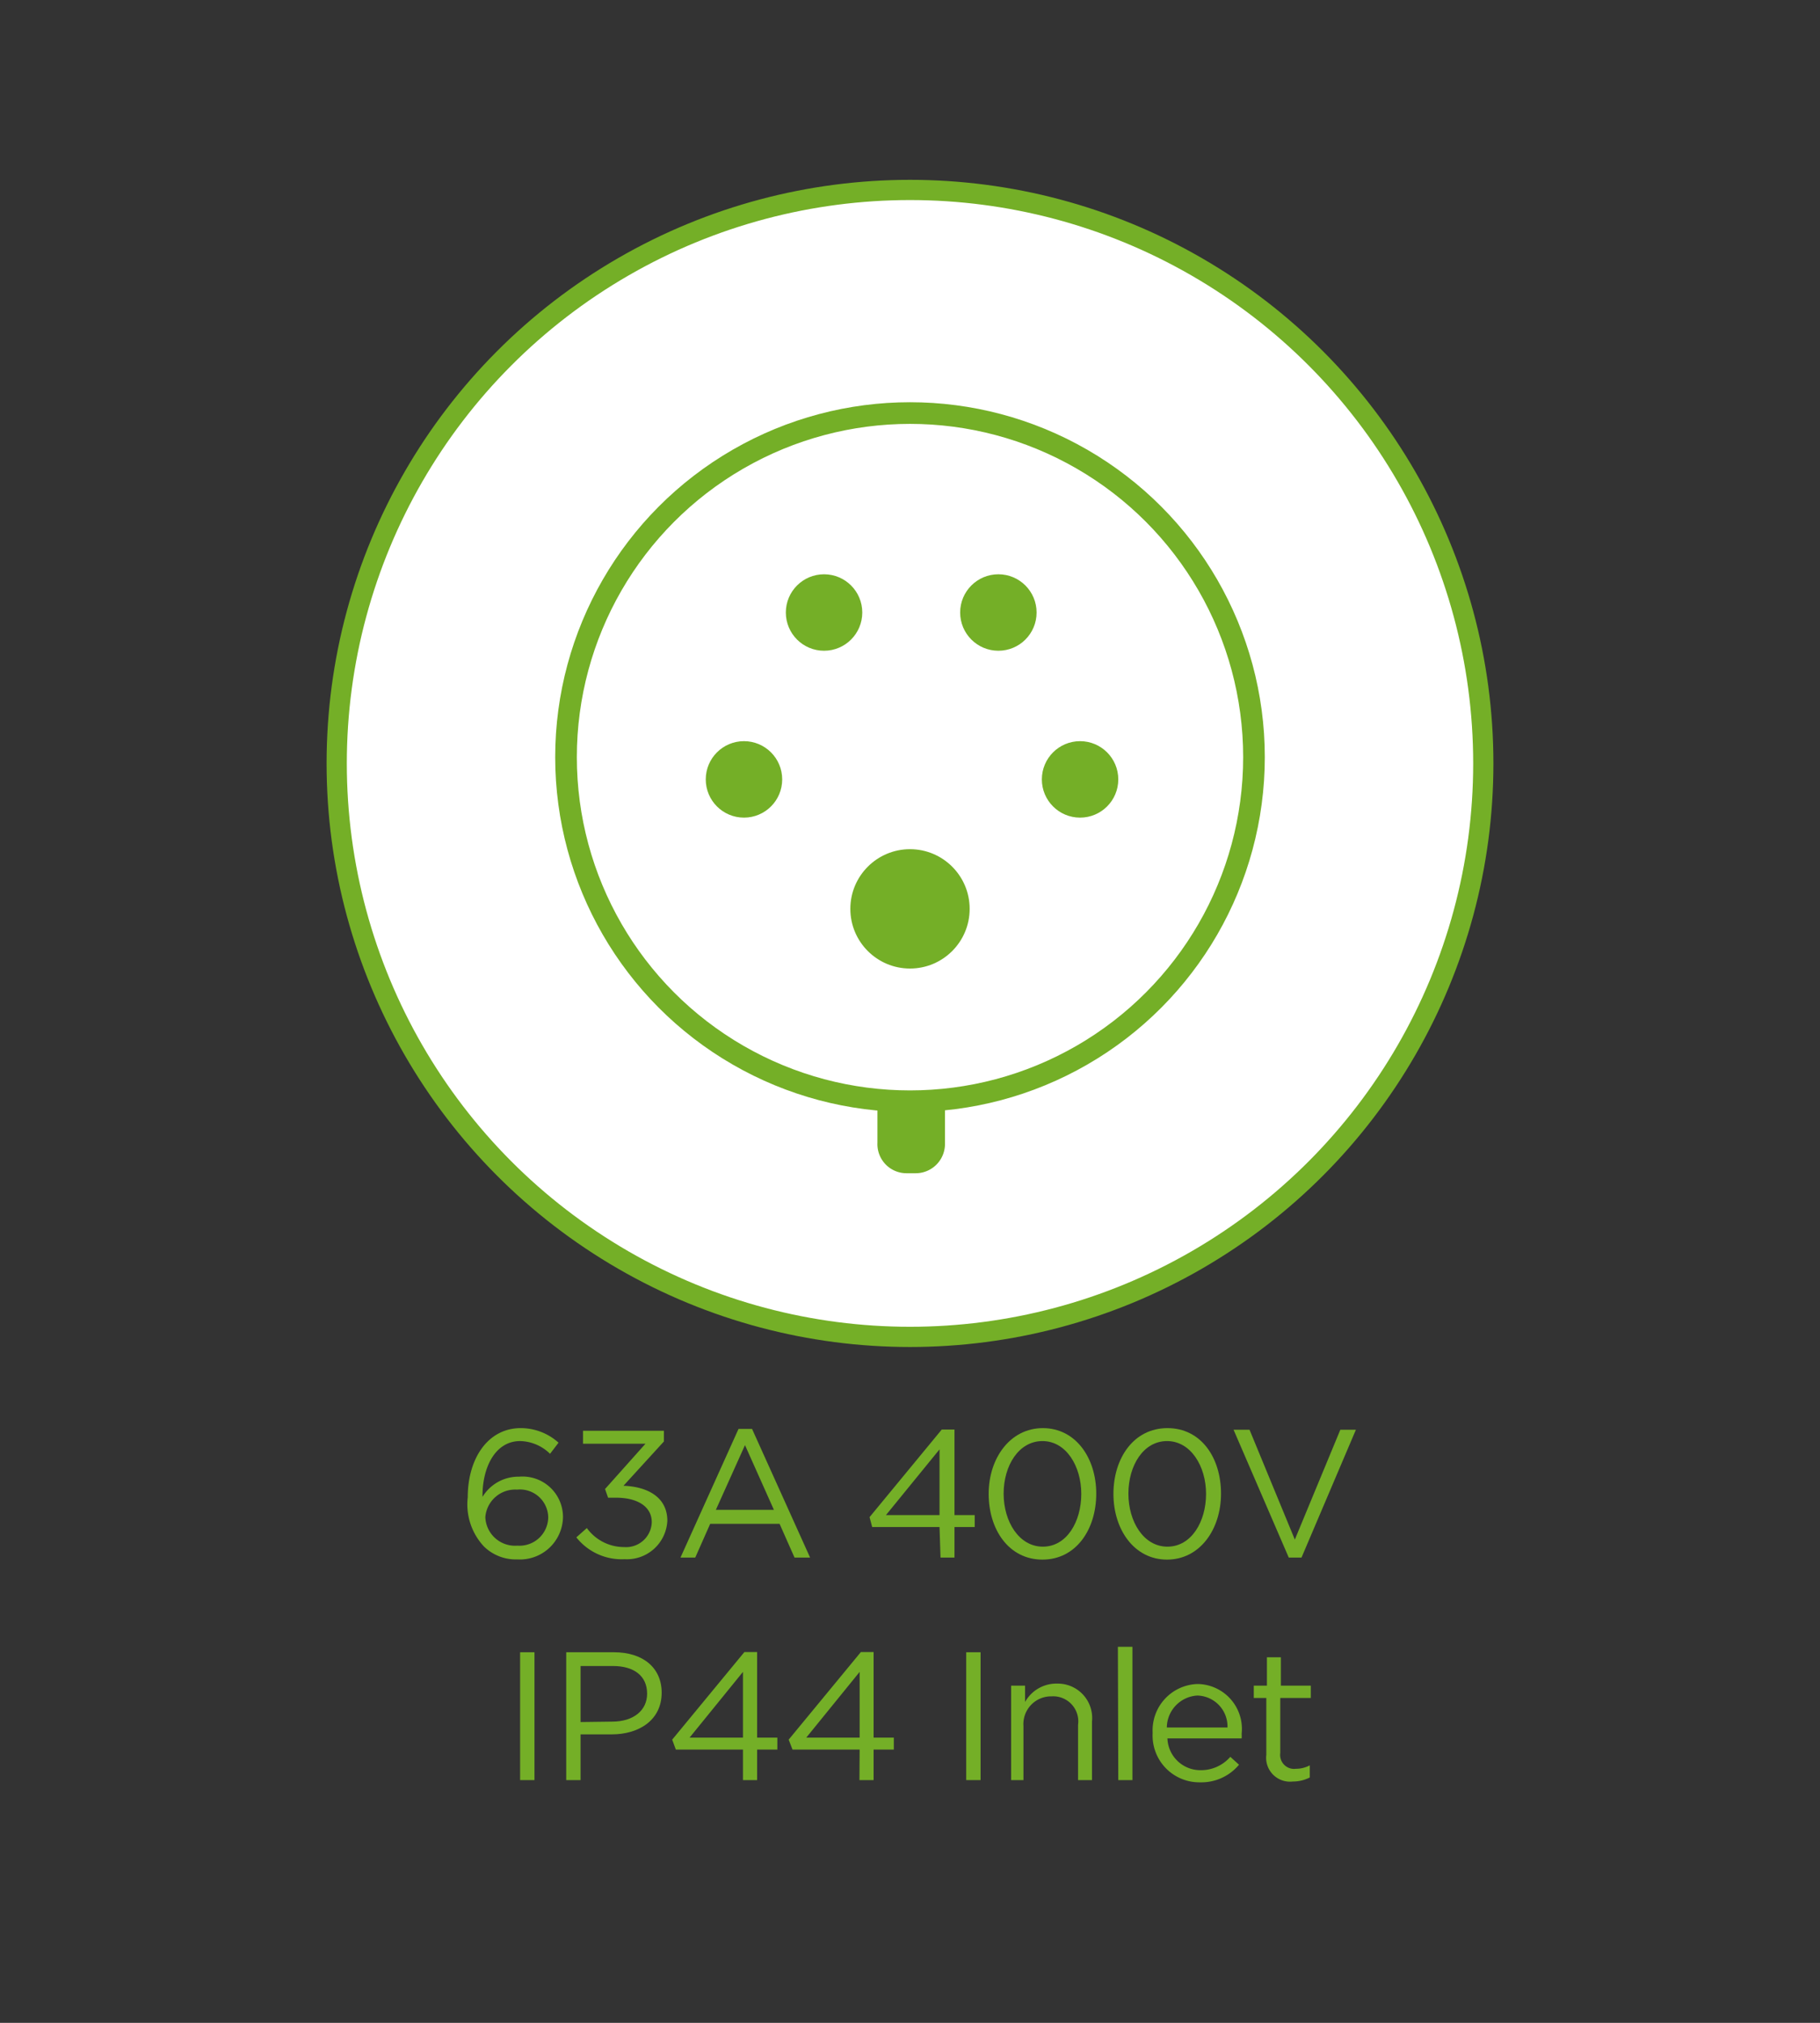 <svg id="Layer_1" data-name="Layer 1" xmlns="http://www.w3.org/2000/svg" viewBox="0 0 90 100"><rect x="0" y="0" width="90" height="100" fill="#333333" stroke="none"/><defs><style>.cls-1{fill:#fff;}.cls-1,.cls-2{stroke:#74af27;stroke-miterlimit:10;}.cls-2{fill:none;stroke-width:1.07px;}.cls-3{fill:#74af27;}</style></defs><title>EV-Connectors_Leads-63A-400V-IP44Inlet</title><circle class="cls-1" cx="45" cy="37.74" r="28.35"/><circle class="cls-2" cx="45" cy="37.43" r="17.01"/><path class="cls-3" d="M43.39,54.49v2A1.44,1.44,0,0,0,44.84,58h.44a1.45,1.45,0,0,0,1.45-1.45v-2A12.08,12.08,0,0,1,43.39,54.49Z"/><circle class="cls-3" cx="40.75" cy="30.28" r="1.89"/><circle class="cls-3" cx="49.37" cy="30.28" r="1.89"/><circle class="cls-3" cx="36.79" cy="38.53" r="1.89"/><circle class="cls-3" cx="53.41" cy="38.53" r="1.89"/><circle class="cls-3" cx="45" cy="44.93" r="2.95"/><path class="cls-3" d="M23.93,76.45a3.05,3.05,0,0,1-.8-2.43v0c0-1.92,1-3.42,2.62-3.42a2.79,2.79,0,0,1,1.87.72l-.42.55a2.17,2.17,0,0,0-1.48-.63c-1.22,0-1.86,1.28-1.86,2.7V74a2.08,2.08,0,0,1,1.81-1A2,2,0,0,1,27.84,75v0a2.13,2.13,0,0,1-2.26,2.09A2.25,2.25,0,0,1,23.93,76.45ZM27.11,75h0a1.4,1.4,0,0,0-1.54-1.36A1.48,1.48,0,0,0,24,75v0a1.47,1.47,0,0,0,1.59,1.41A1.42,1.42,0,0,0,27.11,75Z"/><path class="cls-3" d="M28.5,76l.52-.46a2.27,2.27,0,0,0,1.84.94,1.27,1.27,0,0,0,1.37-1.23v0c0-.78-.72-1.21-1.76-1.21h-.4l-.15-.43,2-2.24H28.83v-.64h4v.53l-2,2.19C32,73.49,33,74,33,75.18h0a2,2,0,0,1-2.11,1.9A2.86,2.86,0,0,1,28.5,76Z"/><path class="cls-3" d="M36.52,70.64h.67L40.06,77h-.77l-.74-1.67H35.12L34.38,77h-.73Zm1.75,4-1.43-3.2-1.44,3.2Z"/><path class="cls-3" d="M46.46,75.49H43.13L43,75l3.57-4.33h.63V74.9h1v.59h-1V77h-.69Zm0-.59V71.65L43.81,74.9Z"/><path class="cls-3" d="M48.89,73.85v0c0-1.76,1.06-3.25,2.68-3.25s2.64,1.47,2.64,3.24h0c0,1.77-1,3.26-2.66,3.26S48.89,75.62,48.89,73.85Zm4.58,0v0c0-1.37-.75-2.61-1.92-2.61s-1.92,1.21-1.92,2.6h0c0,1.38.76,2.62,1.94,2.62S53.47,75.23,53.47,73.85Z"/><path class="cls-3" d="M55.06,73.85v0c0-1.76,1-3.25,2.67-3.25s2.65,1.47,2.65,3.24h0c0,1.77-1.05,3.26-2.67,3.26S55.06,75.62,55.06,73.85Zm4.58,0v0c0-1.37-.76-2.61-1.93-2.61s-1.91,1.21-1.91,2.6h0c0,1.38.75,2.62,1.93,2.62S59.64,75.23,59.64,73.85Z"/><path class="cls-3" d="M61,70.68h.79l2.24,5.43,2.25-5.43h.77L64.36,77h-.63Z"/><path class="cls-3" d="M25.72,81.68h.71V88h-.71Z"/><path class="cls-3" d="M28,81.68h2.36c1.43,0,2.36.76,2.36,2v0c0,1.36-1.13,2.06-2.47,2.06H28.71V88H28Zm2.27,3.43c1.05,0,1.73-.55,1.73-1.38v0c0-.9-.67-1.37-1.69-1.37h-1.6v2.77Z"/><path class="cls-3" d="M36.74,86.49H33.42L33.24,86l3.57-4.33h.63V85.9h1v.59h-1V88h-.7Zm0-.59V82.65L34.1,85.9Z"/><path class="cls-3" d="M42.51,86.49H39.19L39,86l3.57-4.33h.63V85.9h1v.59h-1V88h-.7Zm0-.59V82.65L39.87,85.9Z"/><path class="cls-3" d="M47.78,81.68h.71V88h-.71Z"/><path class="cls-3" d="M50,83.33h.69v.81a1.77,1.77,0,0,1,1.59-.91A1.7,1.7,0,0,1,54,85.1V88h-.69V85.27A1.24,1.24,0,0,0,52,83.86a1.37,1.37,0,0,0-1.39,1.46V88H50Z"/><path class="cls-3" d="M55.28,81.41H56V88h-.7Z"/><path class="cls-3" d="M57,85.67v0a2.29,2.29,0,0,1,2.23-2.42,2.22,2.22,0,0,1,2.17,2.46,1.77,1.77,0,0,1,0,.23H57.73a1.63,1.63,0,0,0,1.64,1.57,1.92,1.92,0,0,0,1.47-.66l.43.39a2.42,2.42,0,0,1-1.92.87A2.31,2.31,0,0,1,57,85.67Zm3.7-.27a1.53,1.53,0,0,0-1.49-1.58,1.6,1.6,0,0,0-1.51,1.58Z"/><path class="cls-3" d="M62.62,86.75V83.94H62v-.61h.65v-1.4h.69v1.4h1.48v.61H63.31v2.72a.69.69,0,0,0,.78.78,1.43,1.43,0,0,0,.68-.17v.6a1.83,1.83,0,0,1-.84.2A1.18,1.18,0,0,1,62.62,86.75Z"/></svg>